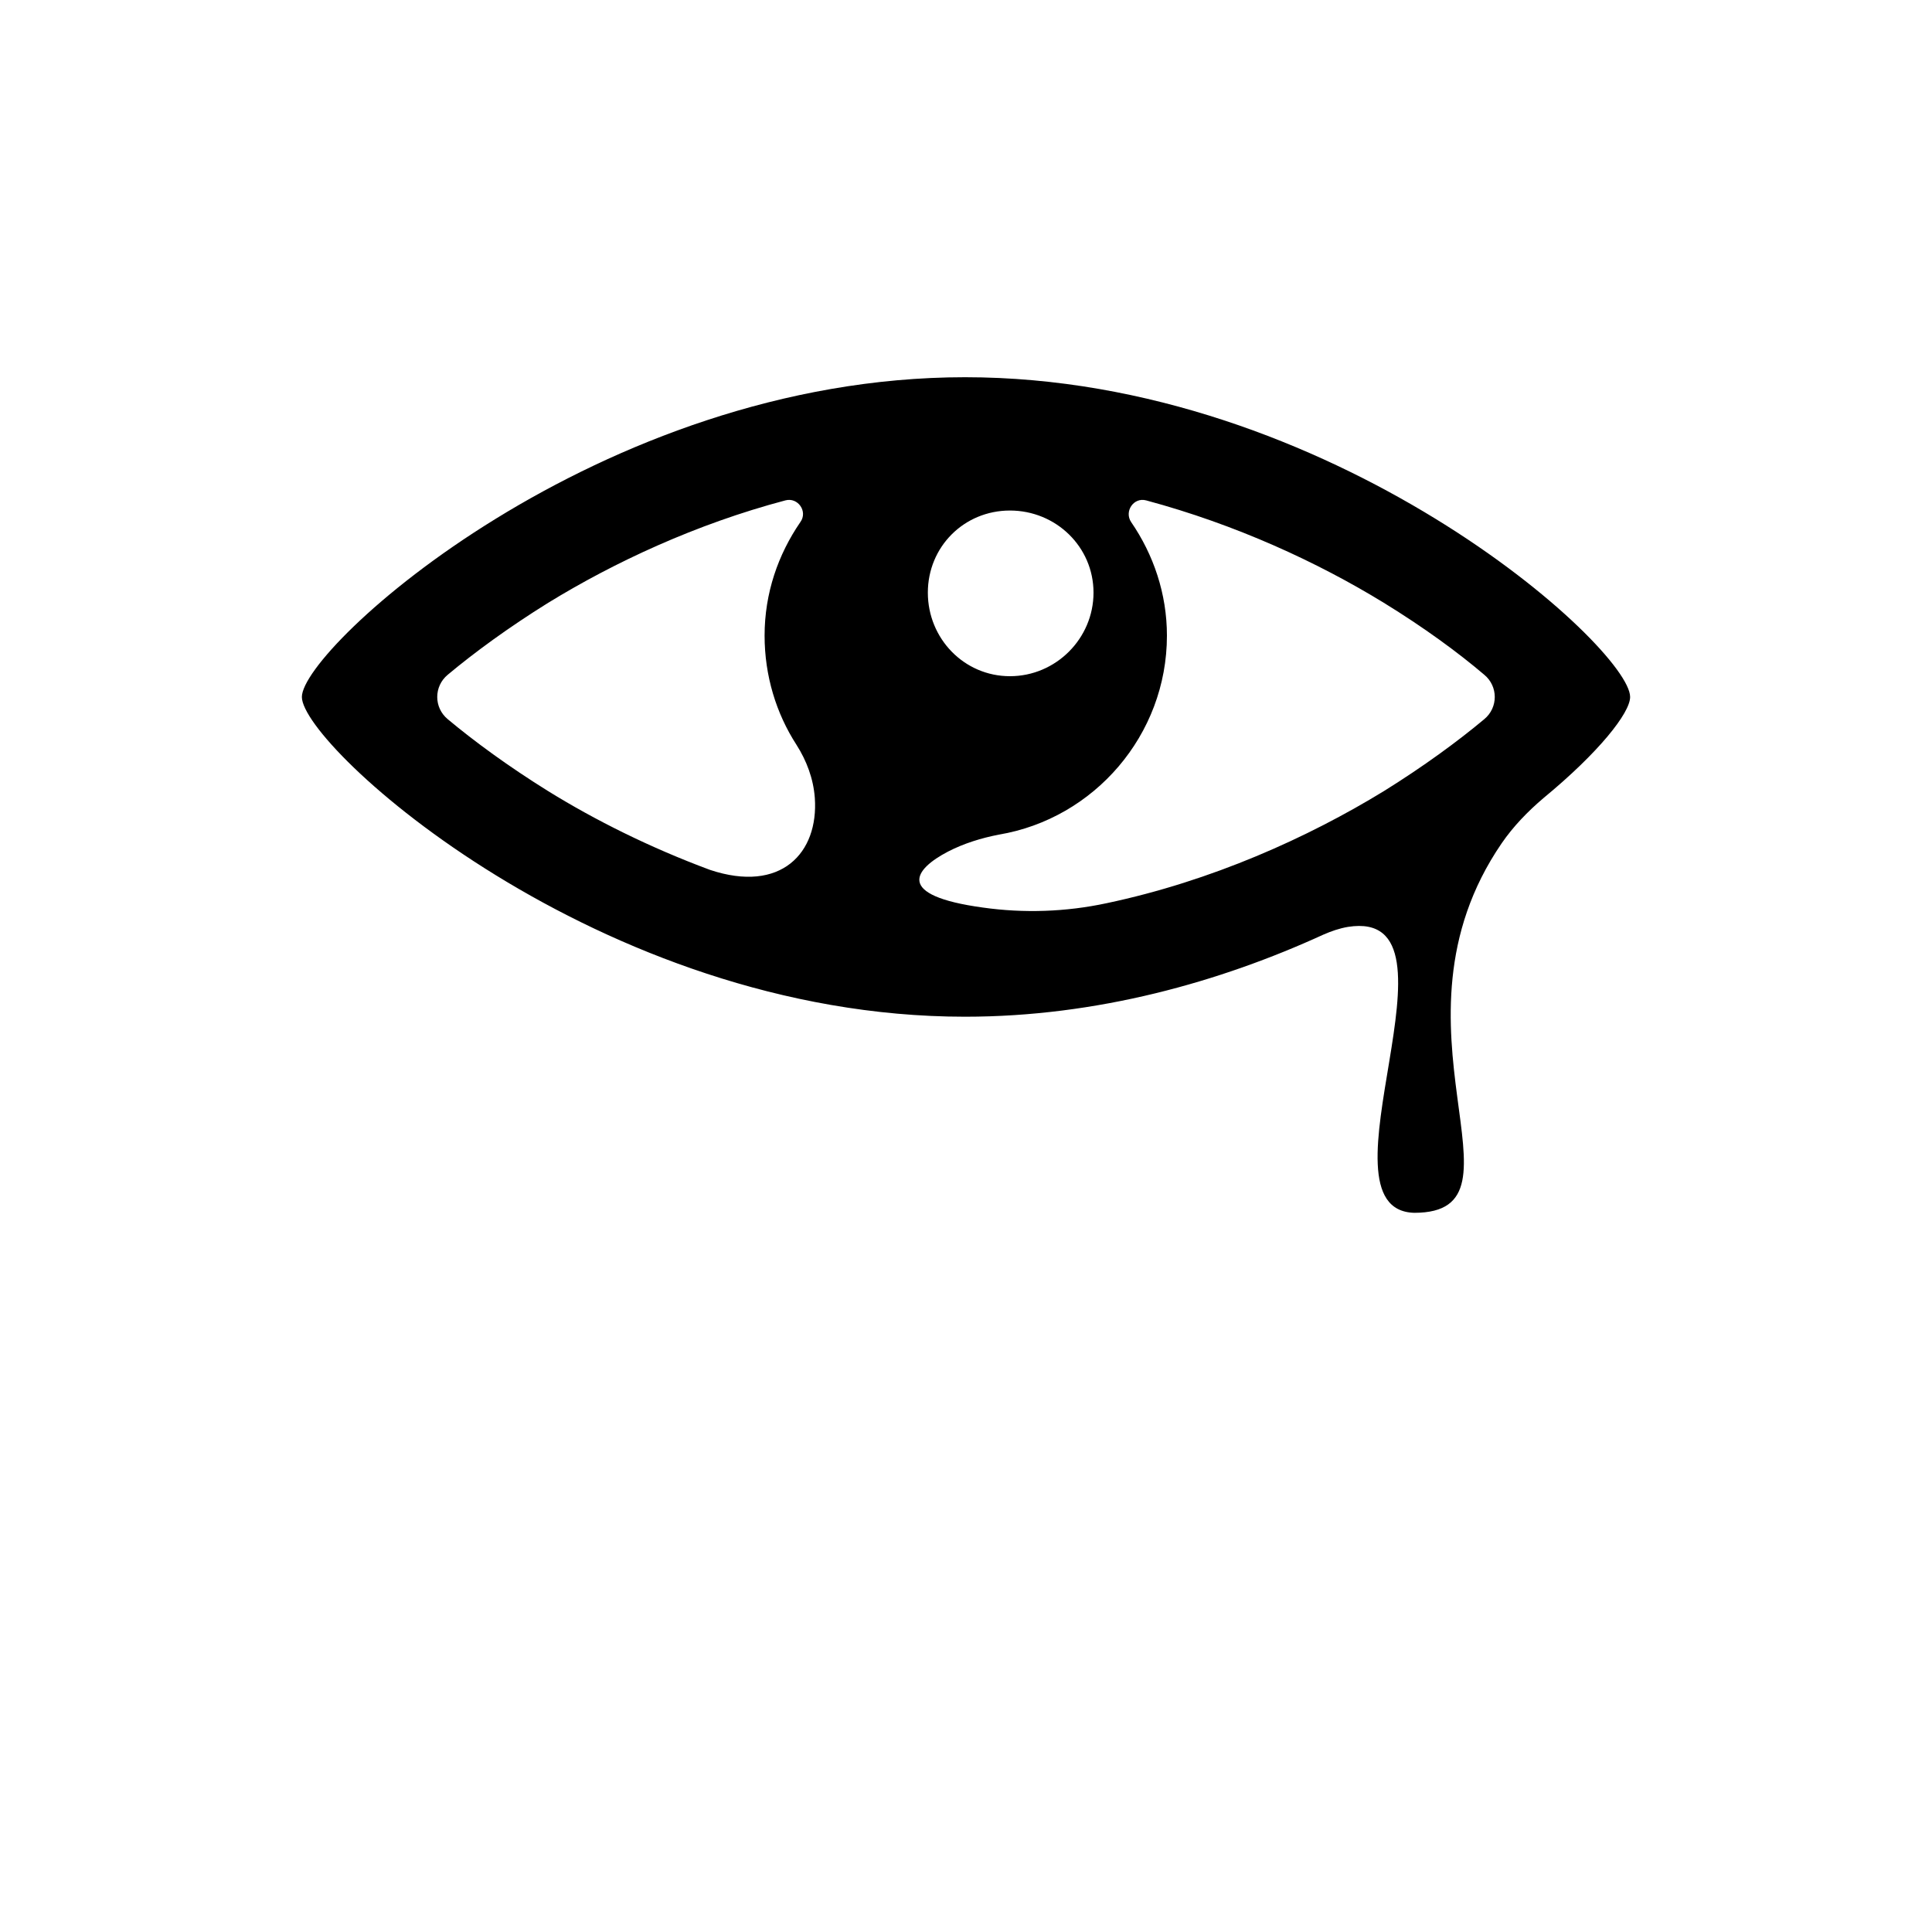 <?xml version="1.0" encoding="utf-8"?>
<!-- Generator: Adobe Illustrator 23.0.6, SVG Export Plug-In . SVG Version: 6.00 Build 0)  -->
<svg version="1.1"
	 id="svg2" inkscape:version="0.92.1 r15371" sodipodi:docname="eye_open.svg" xmlns:cc="http://creativecommons.org/ns#" xmlns:dc="http://purl.org/dc/elements/1.1/" xmlns:inkscape="http://www.inkscape.org/namespaces/inkscape" xmlns:rdf="http://www.w3.org/1999/02/22-rdf-syntax-ns#" xmlns:sodipodi="http://sodipodi.sourceforge.net/DTD/sodipodi-0.dtd" xmlns:svg="http://www.w3.org/2000/svg"
	 xmlns="http://www.w3.org/2000/svg" xmlns:xlink="http://www.w3.org/1999/xlink" x="0px" y="0px" viewBox="0 0 400 400"
	 style="enable-background:new 0 0 400 400;" xml:space="preserve">
<path d="M337.5,144.3c0-10.2-61.7-66.2-137.7-66.2c-75.9,0-137.3,56-137.3,66.2c0,10.2,61.4,66.2,137.3,66.2
	c27.3,0,52.8-7.2,74.2-17c1.6-0.7,3.3-1.3,5.1-1.6c26-4.1-7.8,58.6,13.7,59.2c25.5,0-7.8-38.7,18.1-76.5c2.4-3.5,5.4-6.6,8.7-9.4
	C331,155.8,337.5,147.6,337.5,144.3z M286.5,124.8c8.3,5.1,15.4,10.3,20.8,14.9c2.9,2.4,2.9,6.8,0,9.2c-5.5,4.6-12.6,9.8-20.8,14.9
	c-15.7,9.6-35.6,18.6-57.4,23.2c-8.4,1.8-17.1,2.1-25.6,0.9c-18.3-2.5-14.3-7.9-7.2-11.6c3.3-1.7,6.9-2.8,10.5-3.5
	c19.7-3.3,34.8-20.6,34.8-41.2c0-8.7-2.8-16.8-7.4-23.5c-1.5-2.2,0.5-5.2,3.1-4.5C255.9,108.6,272.8,116.4,286.5,124.8z
	 M209.1,105.7c9.5,0,17.3,7.5,17.3,17c0,9.5-7.8,17.3-17.3,17.3c-9.5,0-17-7.8-17-17.3C192.1,113.2,199.6,105.7,209.1,105.7z
	 M92.7,148.9c-2.9-2.4-2.9-6.8,0-9.2c5.5-4.6,12.6-9.8,20.8-14.9c13.7-8.4,30.6-16.3,49.1-21.2c2.6-0.7,4.7,2.3,3.1,4.5
	c-4.6,6.7-7.4,14.7-7.4,23.5c0,8.3,2.4,16.1,6.6,22.6c2.1,3.3,3.5,7,3.8,11c0.8,11.4-7,19.8-21.7,14.9
	c-12.4-4.6-23.8-10.3-33.5-16.3C105.3,158.7,98.2,153.5,92.7,148.9z"/>
</svg>
